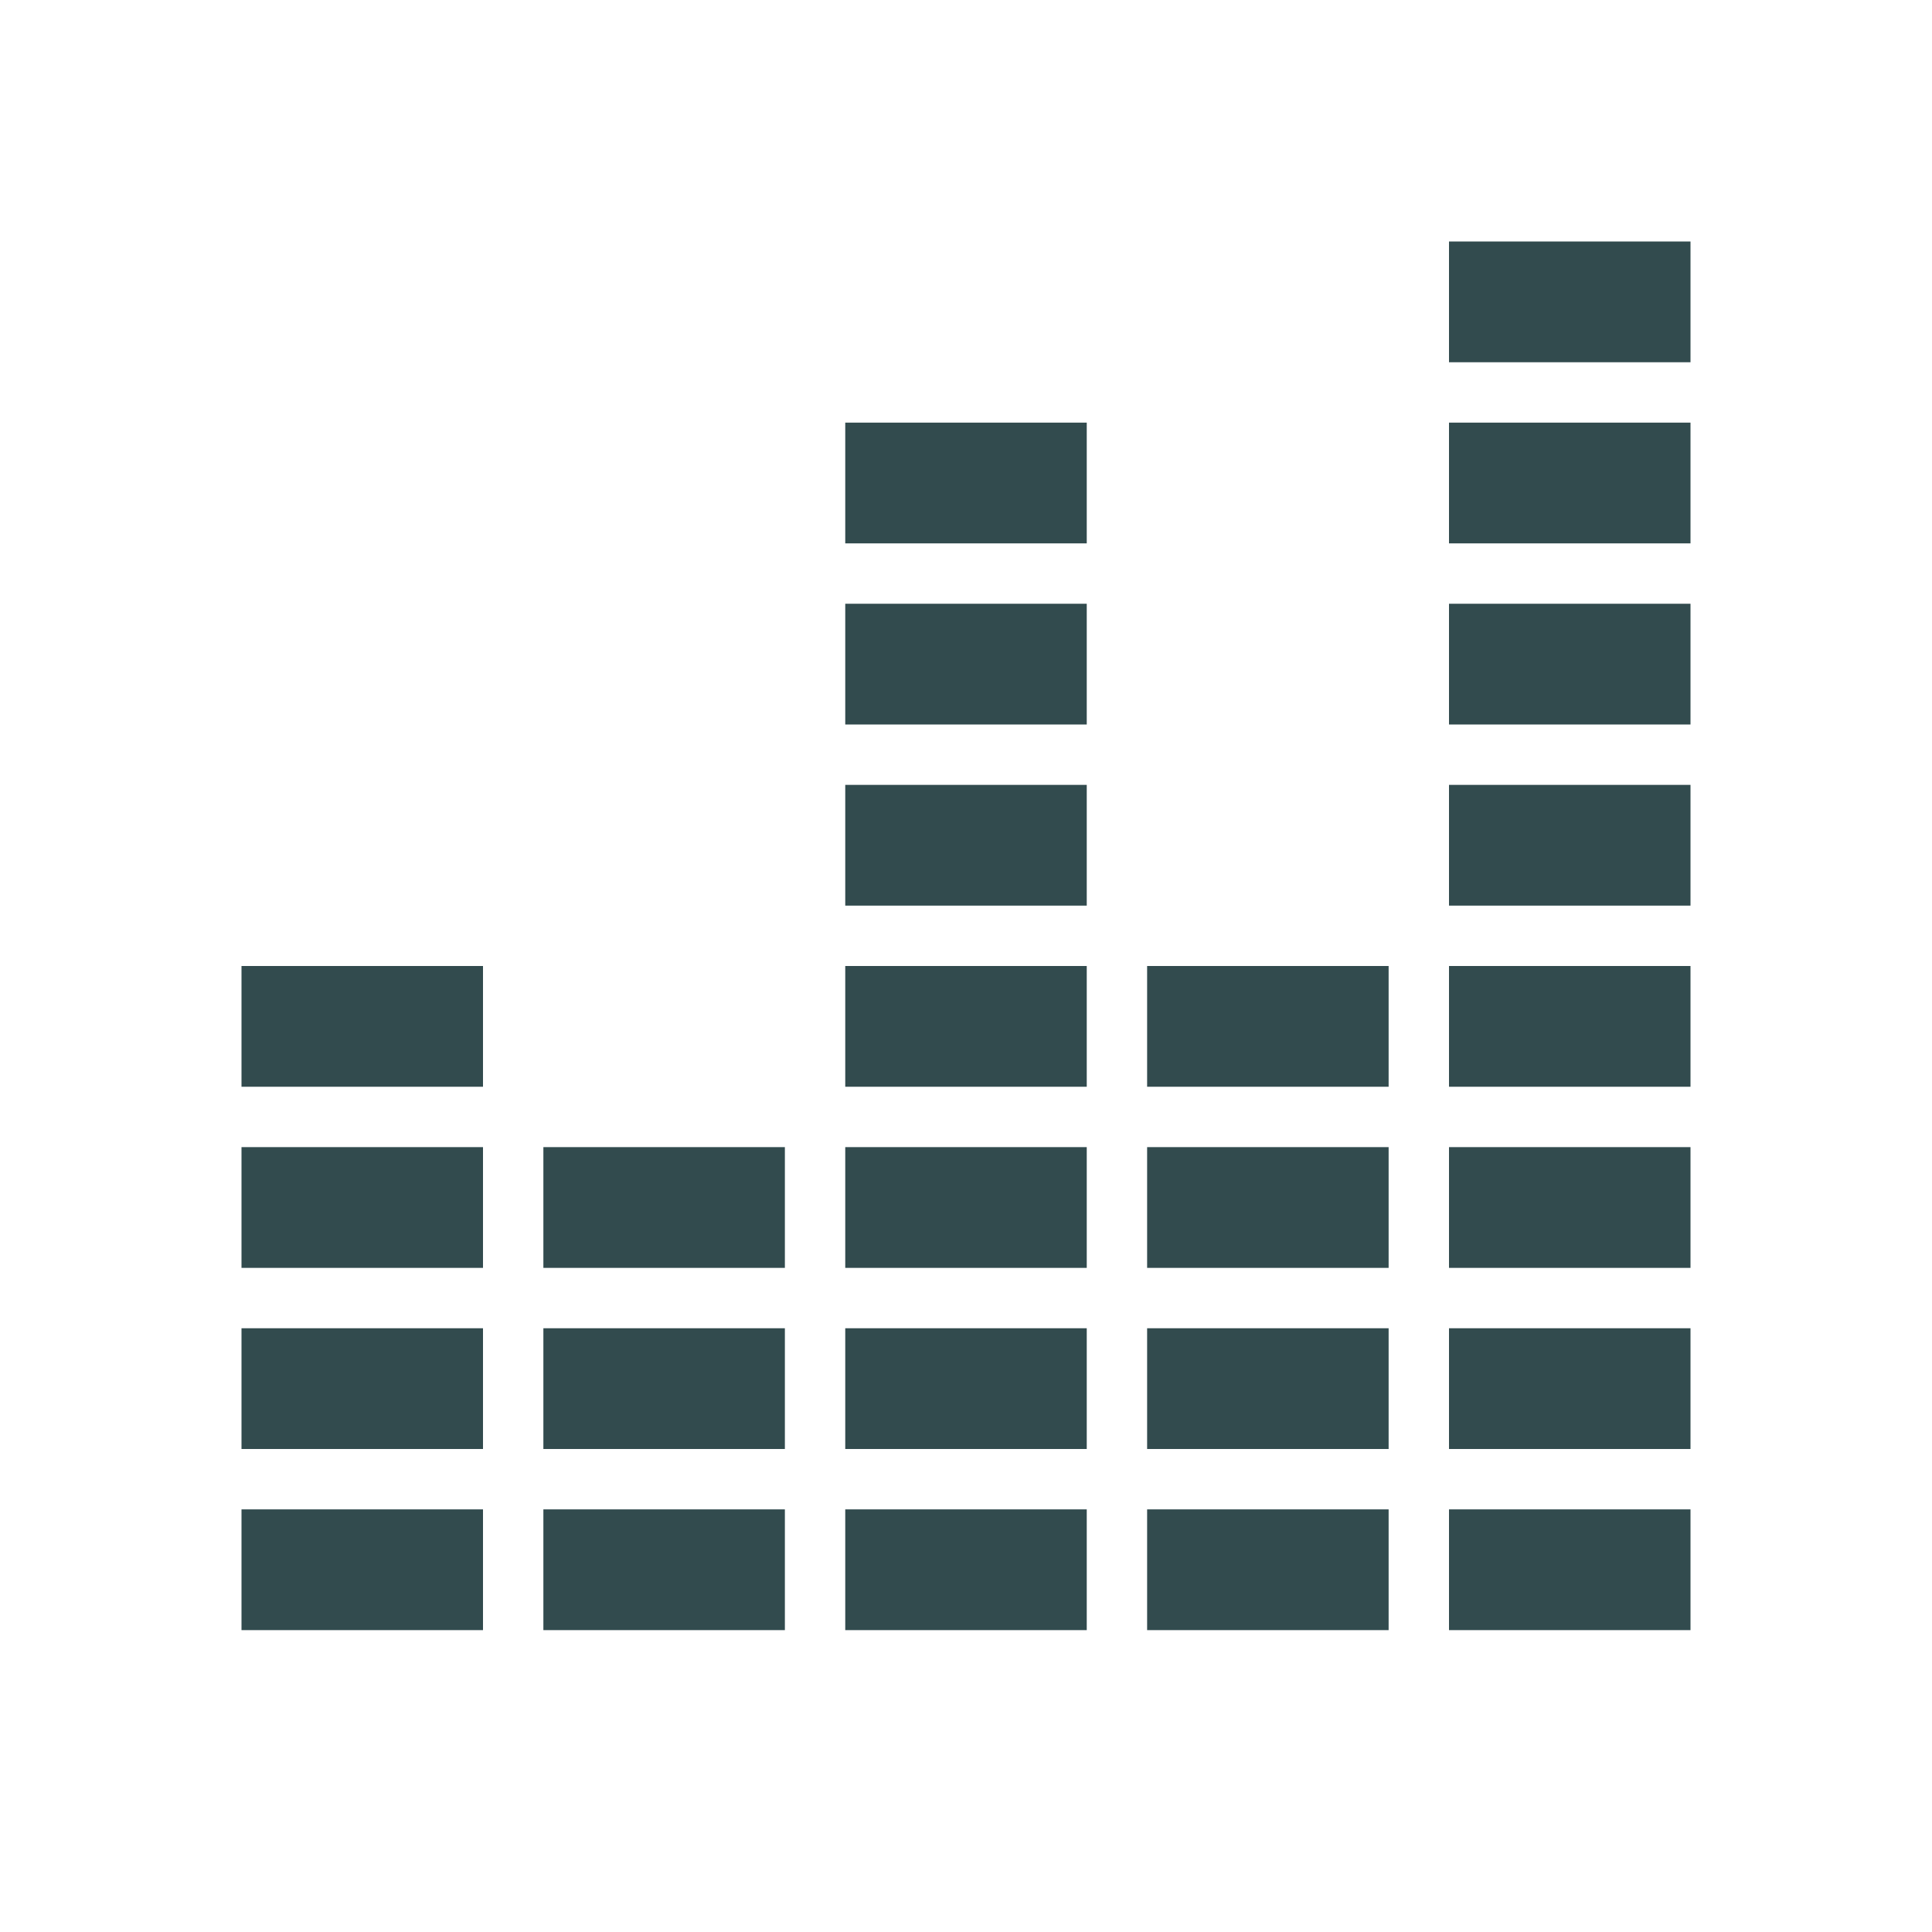 <svg xmlns="http://www.w3.org/2000/svg" viewBox="0 0 32 32"><path fill="#324b4e" d="M24 25H28V27H24zM24 22H28V24H24zM24 19H28V21H24zM9 25H13V27H9zM9 22H13V24H9zM9 19H13V21H9zM24 16H28V18H24zM4 25H8V27H4zM4 22H8V24H4zM4 19H8V21H4zM4 16H8V18H4zM19 25H23V27H19zM19 22H23V24H19zM19 19H23V21H19zM19 16H23V18H19zM24 13H28V15H24zM24 10H28V12H24zM14 25H18V27H14zM14 22H18V24H14zM14 19H18V21H14zM14 16H18V18H14zM14 13H18V15H14zM14 10H18V12H14zM24 7H28V9H24zM14 7H18V9H14zM24 4H28V6H24z"/></svg>